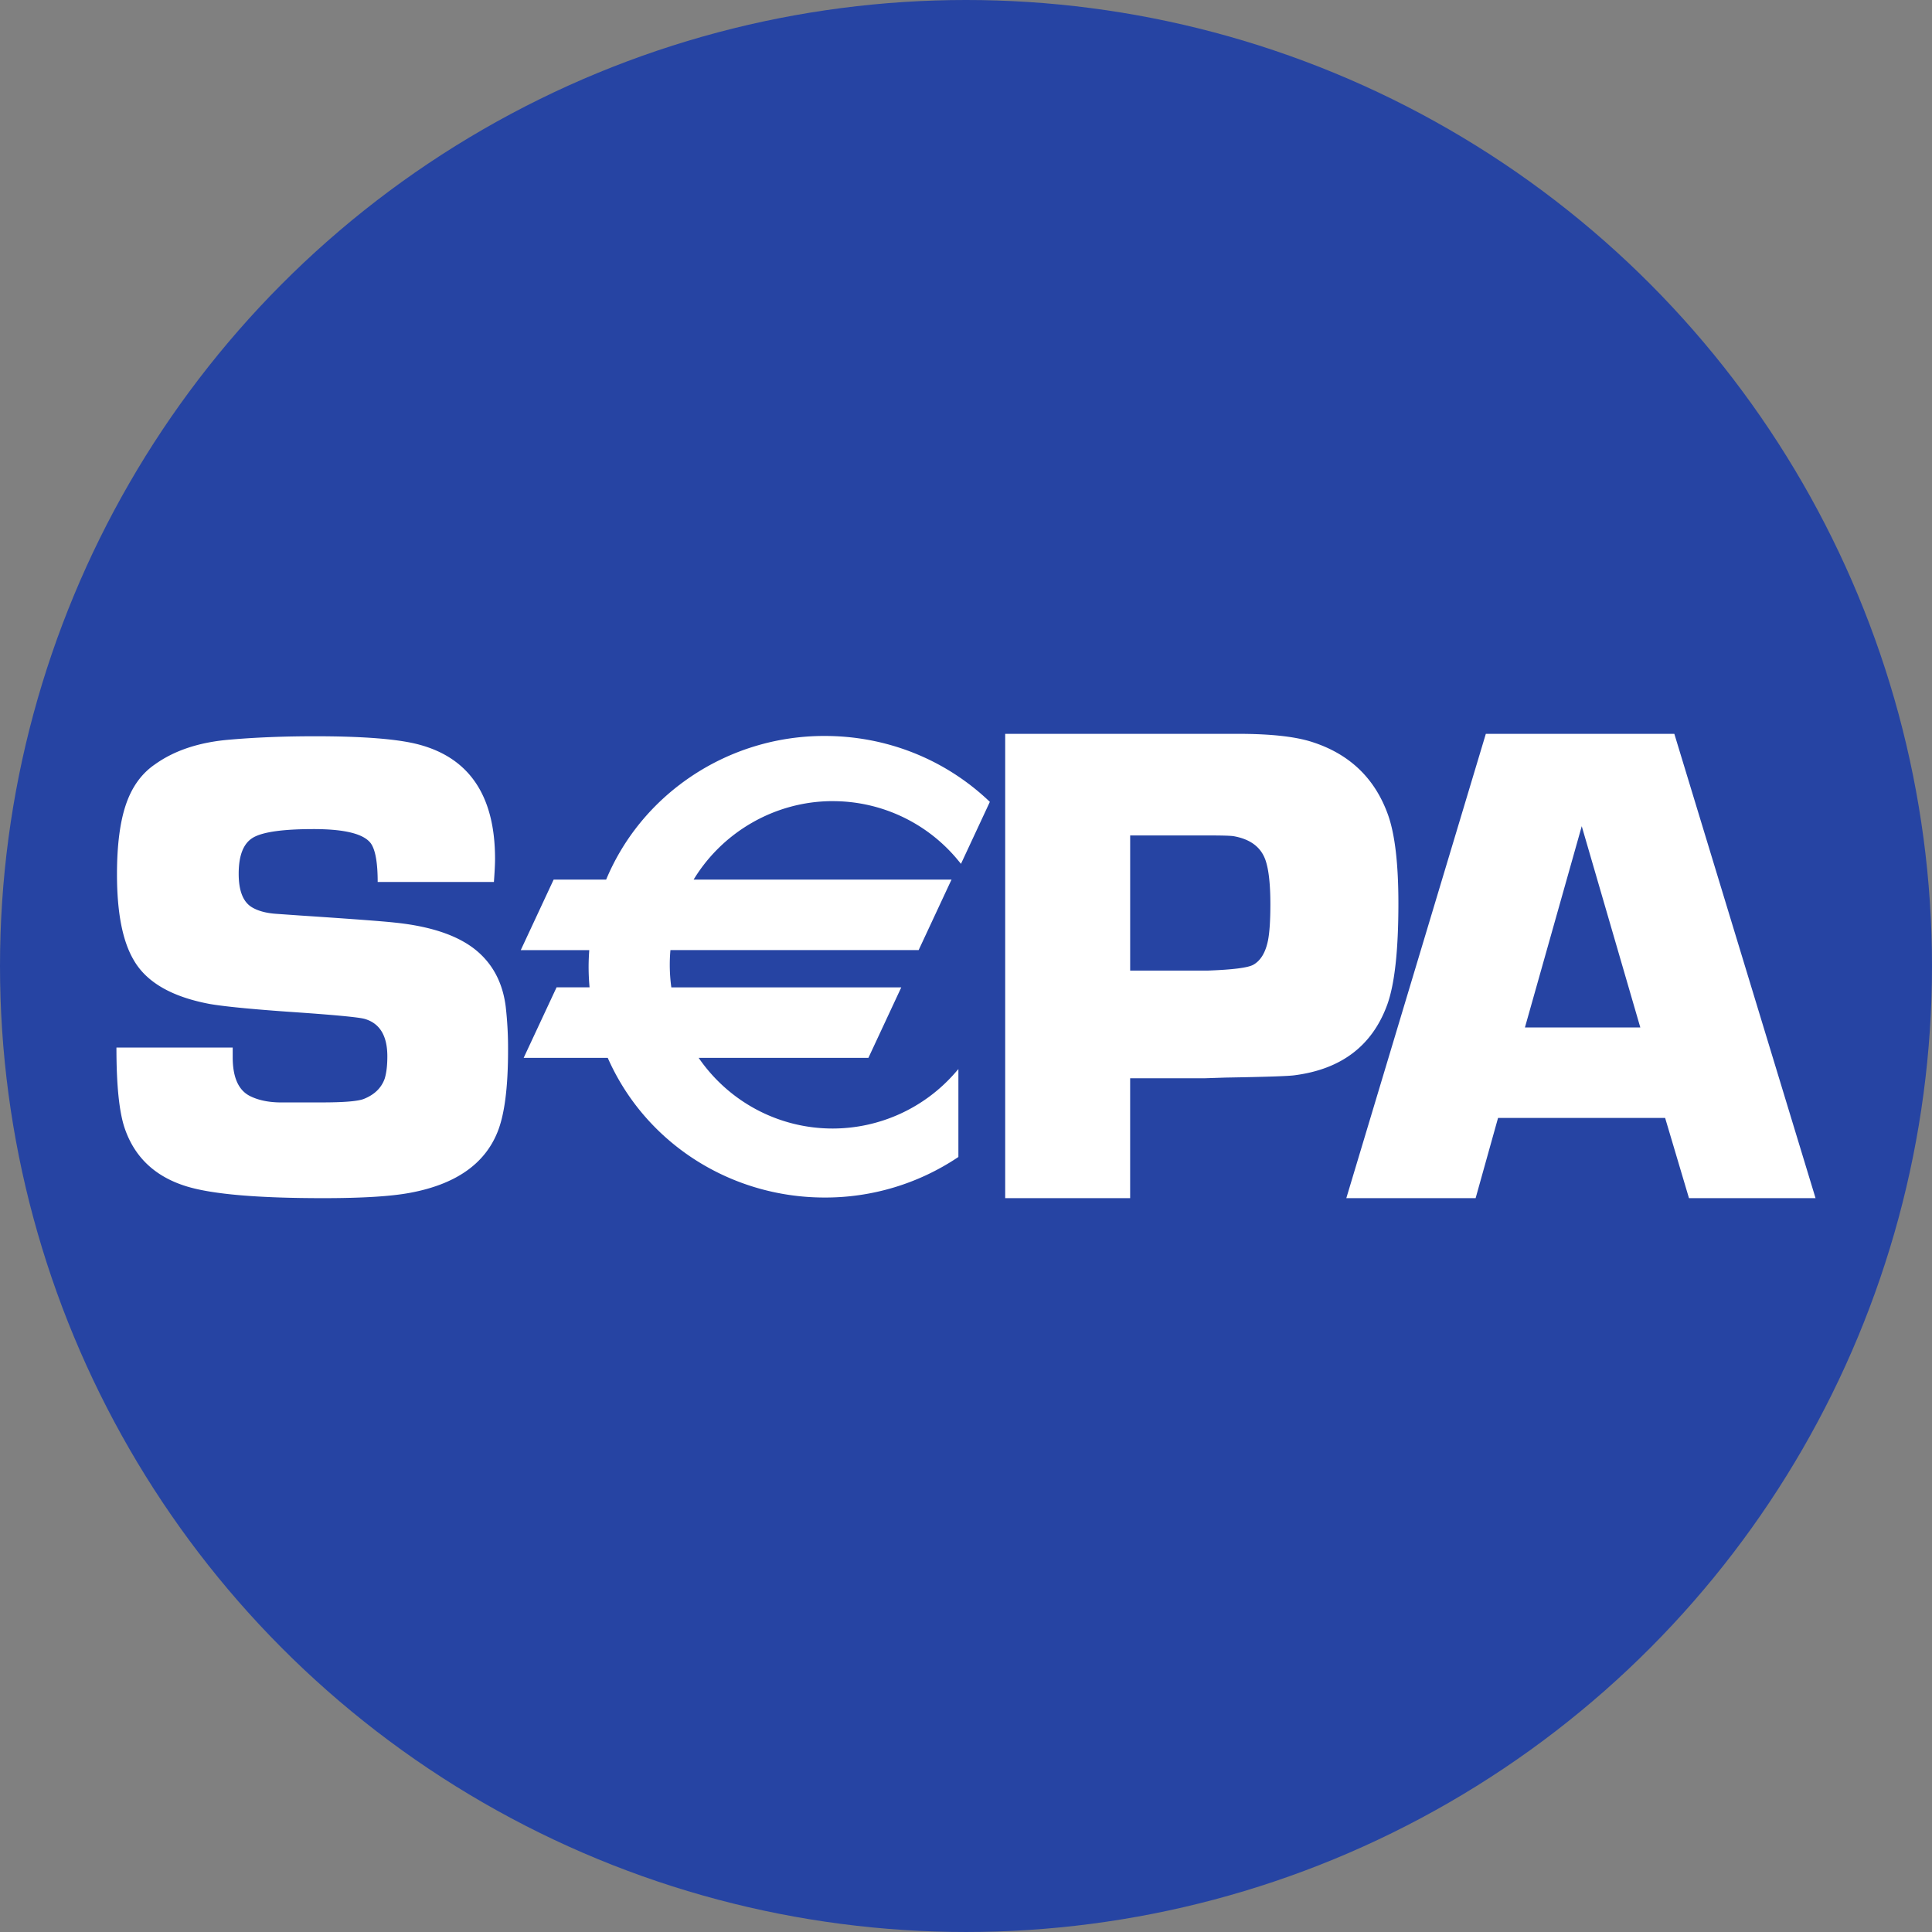 <svg xmlns="http://www.w3.org/2000/svg" viewBox="0 0 2842.67 2842.67"><rect x="0" y="0" width="2842.67" height="2842.67" fill="#808080" stroke="none"/><g id="bea1893c-8252-47f7-9380-dcb33d1c8157" data-name="Слой 2"><circle cx="1421.33" cy="1421.33" r="1421.33" fill="#2644a3"/></g><g id="a042ad66-b6d4-49f3-89b4-66677d3372c5" data-name="Слой 1"><path d="M726.78,1297.66H555.7q0-42.09-9.88-56.49-15.26-21.27-84.25-21.29-67,0-88.7,12.26t-21.68,53.53q0,37.29,19.24,49.1,13.8,8.36,36.47,9.83l34.49,2.43q110.93,7.34,138.52,10.33,87.72,8.85,127.17,46.64,31,29.49,37,77.06a535.7,535.7,0,0,1,3.45,64.33q0,82.53-15.74,120.8-28.56,70.27-128.4,88.86-41.85,7.88-128,7.87-143.7,0-200.25-17.16-69.39-21.06-91.52-85.3-12.35-35.78-12.29-119.16H342.39v14.22q0,44.49,25.55,57.22,17.69,8.79,42.76,9.31h62.9q48.13,0,61.4-5,23.6-9.27,31-29.9,3.93-12.75,3.92-32.89,0-45.11-32.9-54.94-12.33-3.88-114.42-10.78-82-5.86-113.92-11.31-84-15.72-112-64.74-24.57-41.67-24.55-126.08,0-64.23,13.27-103t42.78-58.88q43.29-30.91,110.65-36.3,56.1-4.9,124.45-4.93,107.67,0,153.46,12.32,111.66,30,111.65,168.07c0,7.55-.56,18.84-1.67,33.94M1479,1762.92V1079.74h342.57q70.48,0,107.48,11.51,84.51,26.46,113.5,108.41,15,43,15,129.49,0,103.95-16.52,149.42-33,89.92-135.49,103.44-12,2-102.53,3.51l-30.52,1H1662.85v176.38Zm183.88-334.85H1777.5q54.51-2,66.4-8.47c10.86-6,18.16-17.95,21.79-35.89q3.49-17.89,3.49-53.28,0-43.35-7-64.31-9.92-29.4-47.53-35.87-7.46-1-35.67-1H1662.88ZM2450,1644.86H2204.18l-33,118.06H1980.91l205.28-683.18h277.36l207.78,683.18H2485.1Zm-36.51-133.09-86.17-296.14-83.6,296.14Z" fill="#fff"/><path d="M1225.2,1175.86c75.84,0,143.52,34.94,188,89.65l39.63-85c-62-58.6-146.34-94.73-239.4-94.73-144.88,0-268.82,87.51-319.67,211.38H816.48L770.84,1395h99.42q-1.18,13.68-1.24,27.41a332.37,332.37,0,0,0,1.69,33.25h-50l-45.62,97.86h121c52.3,120.74,174.69,205.49,317.3,205.49a348.26,348.26,0,0,0,193.78-58.33V1580.77c-44.47,50.63-109.5,82.63-182,82.63-84.75,0-159.31-43.71-202.72-109.86h253.38l45.63-97.86H985.22a246.41,246.41,0,0,1-1.44-60.67h366l45.62-97.83h-380c42-72.52,120.23-121.33,209.8-121.33" fill="#ffce33"/><path d="M1225.2,1178.79a238.55,238.55,0,0,1,185.73,88.58l3,3.65,2-4.26,39.62-85,.88-1.94-1.52-1.45c-65.15-61.59-150.89-95.5-241.43-95.5a350.74,350.74,0,0,0-196.74,59.74c-56.64,38.16-100.09,91.23-125.64,153.45l2.71-1.82H814.59l-.78,1.69-45.63,97.85-1.95,4.17h104l-2.93-3.19q-1.19,13.8-1.24,27.67c0,11,.58,22.29,1.7,33.54l2.92-3.23H818.9l-.78,1.7-45.66,97.84-1.94,4.18H896.14l-2.7-1.77C948,1680.61,1073.6,1762,1213.44,1762a351,351,0,0,0,195.41-58.8l1.29-.85V1573l-5.13,5.86a239.42,239.42,0,0,1-179.81,81.61c-80.83,0-155.69-40.6-200.27-108.52l-2.45,4.55h255.26l.79-1.69,45.63-97.87,1.95-4.17H985.2l2.92,2.52a243.51,243.51,0,0,1-1.42-60l-2.93,2.64h367.89l.78-1.69,45.62-97.85,2-4.17H1015.4l2.54,4.41c42.85-74,122.28-119.88,207.28-119.88" fill="#fff"/></g></svg>